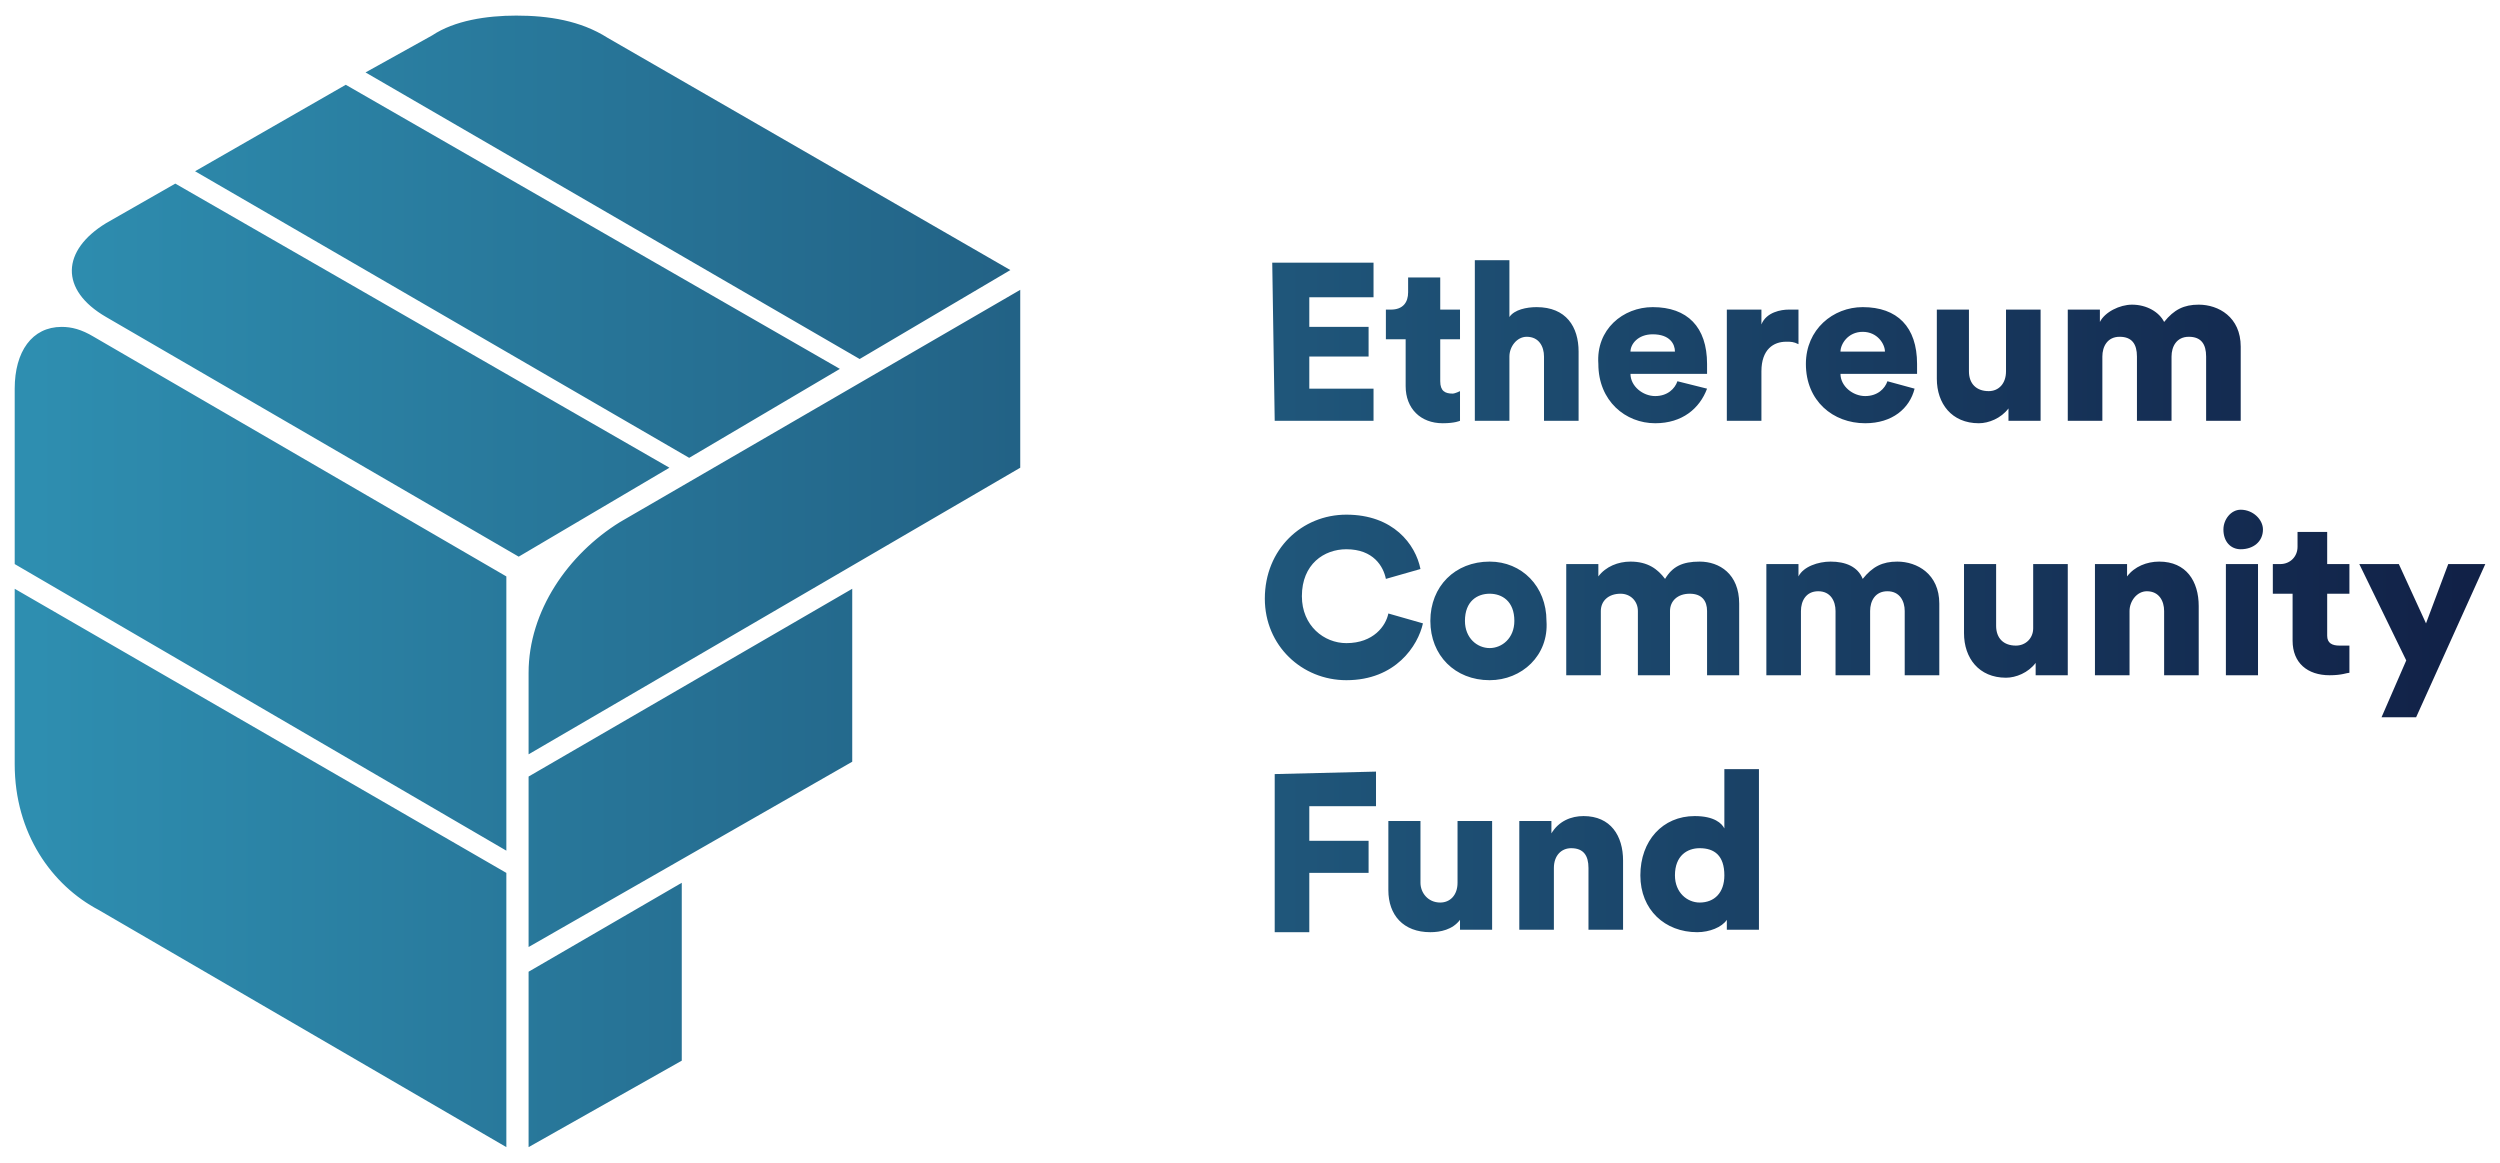 <?xml version="1.0" encoding="UTF-8" standalone="no"?>
<!DOCTYPE svg PUBLIC "-//W3C//DTD SVG 1.1//EN" "http://www.w3.org/Graphics/SVG/1.1/DTD/svg11.dtd">
<svg width="100%" height="100%" viewBox="0 0 430 200" version="1.1" xmlns="http://www.w3.org/2000/svg" xmlns:xlink="http://www.w3.org/1999/xlink" xml:space="preserve" xmlns:serif="http://www.serif.com/" style="fill-rule:evenodd;clip-rule:evenodd;stroke-linejoin:round;stroke-miterlimit:1.414;">
    <g transform="matrix(424.943,-1.68286e-29,1.68286e-29,-424.943,2.529,99.995)">
        <path d="M0.169,0.221L0.142,0.206L0.342,0.09L0.403,0.126L0.24,0.22C0.229,0.227 0.216,0.229 0.203,0.229C0.191,0.229 0.178,0.227 0.169,0.221ZM0.073,0.166L0.273,0.05L0.334,0.086L0.134,0.201L0.073,0.166ZM0.037,0.145C0.019,0.134 0.018,0.118 0.037,0.107L0.204,0.01L0.265,0.046L0.065,0.161L0.037,0.145ZM0.591,0.13L0.591,0.065L0.605,0.065L0.605,0.091C0.605,0.095 0.608,0.099 0.612,0.099C0.617,0.099 0.619,0.095 0.619,0.091L0.619,0.065L0.633,0.065L0.633,0.093C0.633,0.103 0.628,0.111 0.616,0.111C0.612,0.111 0.607,0.11 0.605,0.107L0.605,0.13L0.591,0.13ZM0.509,0.129L0.51,0.065L0.55,0.065L0.55,0.078L0.524,0.078L0.524,0.091L0.548,0.091L0.548,0.103L0.524,0.103L0.524,0.115L0.55,0.115L0.55,0.129L0.509,0.129ZM0.564,0.123L0.564,0.117C0.564,0.113 0.562,0.11 0.557,0.11L0.555,0.11L0.555,0.098L0.563,0.098L0.563,0.079C0.563,0.07 0.569,0.064 0.578,0.064C0.583,0.064 0.585,0.065 0.585,0.065L0.585,0.077C0.585,0.077 0.583,0.076 0.582,0.076C0.579,0.076 0.577,0.077 0.577,0.081L0.577,0.098L0.585,0.098L0.585,0.11L0.577,0.11L0.577,0.123L0.564,0.123ZM0.245,0.024C0.224,0.011 0.208,-0.012 0.208,-0.037L0.208,-0.07L0.407,0.046L0.407,0.118L0.245,0.024ZM0.884,0.112C0.878,0.112 0.874,0.11 0.87,0.105C0.868,0.109 0.863,0.112 0.857,0.112C0.852,0.112 0.846,0.109 0.844,0.105L0.844,0.11L0.831,0.11L0.831,0.065L0.845,0.065L0.845,0.091C0.845,0.095 0.847,0.099 0.852,0.099C0.857,0.099 0.859,0.096 0.859,0.091L0.859,0.065L0.873,0.065L0.873,0.091C0.873,0.095 0.875,0.099 0.88,0.099C0.885,0.099 0.887,0.096 0.887,0.091L0.887,0.065L0.901,0.065L0.901,0.095C0.901,0.107 0.892,0.112 0.884,0.112C0.884,0.112 0.884,0.112 0.884,0.112ZM0.748,0.111C0.736,0.111 0.725,0.102 0.725,0.088C0.725,0.073 0.736,0.064 0.749,0.064C0.76,0.064 0.767,0.07 0.769,0.078L0.758,0.081C0.757,0.078 0.754,0.075 0.749,0.075C0.744,0.075 0.739,0.079 0.739,0.084L0.77,0.084C0.77,0.084 0.77,0.087 0.77,0.088C0.77,0.103 0.762,0.111 0.748,0.111C0.748,0.111 0.748,0.111 0.748,0.111ZM0.748,0.101C0.754,0.101 0.757,0.096 0.757,0.093L0.739,0.093C0.739,0.096 0.742,0.101 0.748,0.101ZM0.663,0.111C0.651,0.111 0.64,0.102 0.641,0.088C0.641,0.073 0.652,0.064 0.664,0.064C0.675,0.064 0.682,0.07 0.685,0.078L0.673,0.081C0.672,0.078 0.669,0.075 0.664,0.075C0.659,0.075 0.654,0.079 0.654,0.084L0.685,0.084C0.685,0.084 0.685,0.086 0.685,0.088C0.685,0.103 0.677,0.111 0.663,0.111C0.663,0.111 0.663,0.111 0.663,0.111ZM0.663,0.1C0.67,0.1 0.672,0.096 0.672,0.093L0.654,0.093C0.654,0.096 0.657,0.1 0.663,0.1ZM0.718,0.11C0.715,0.11 0.709,0.109 0.707,0.104L0.707,0.11L0.693,0.11L0.693,0.065L0.707,0.065L0.707,0.085C0.707,0.094 0.712,0.097 0.717,0.097C0.719,0.097 0.72,0.097 0.722,0.096L0.722,0.11L0.718,0.11ZM0.806,0.11L0.806,0.085C0.806,0.08 0.803,0.077 0.799,0.077C0.794,0.077 0.791,0.08 0.791,0.085L0.791,0.11L0.778,0.11L0.778,0.082C0.778,0.072 0.784,0.064 0.795,0.064C0.799,0.064 0.804,0.066 0.807,0.07C0.807,0.069 0.807,0.066 0.807,0.065L0.82,0.065C0.82,0.066 0.82,0.069 0.82,0.073L0.82,0.11L0.806,0.11ZM0,0.078L0,0.007L0.199,-0.109L0.199,0.002L0.032,0.099C0.027,0.102 0.023,0.103 0.019,0.103C0.007,0.103 0,0.093 0,0.078ZM0.901,0.029C0.897,0.029 0.894,0.025 0.894,0.021C0.894,0.016 0.897,0.013 0.901,0.013C0.906,0.013 0.91,0.016 0.91,0.021C0.91,0.025 0.906,0.029 0.901,0.029C0.901,0.029 0.901,0.029 0.901,0.029ZM0.539,0.027C0.521,0.027 0.506,0.013 0.506,-0.007C0.506,-0.026 0.521,-0.04 0.539,-0.04C0.559,-0.04 0.568,-0.026 0.57,-0.017L0.556,-0.013C0.555,-0.018 0.55,-0.025 0.539,-0.025C0.53,-0.025 0.521,-0.018 0.521,-0.006C0.521,0.007 0.53,0.013 0.539,0.013C0.55,0.013 0.554,0.006 0.555,0.001L0.569,0.005C0.567,0.015 0.558,0.027 0.539,0.027C0.539,0.027 0.539,0.027 0.539,0.027ZM0.924,0.02L0.924,0.014C0.924,0.01 0.921,0.007 0.917,0.007L0.914,0.007L0.914,-0.005L0.922,-0.005L0.922,-0.024C0.922,-0.033 0.928,-0.038 0.937,-0.038C0.942,-0.038 0.944,-0.037 0.945,-0.037L0.945,-0.026C0.944,-0.026 0.942,-0.026 0.941,-0.026C0.938,-0.026 0.936,-0.025 0.936,-0.022L0.936,-0.005L0.945,-0.005L0.945,0.007L0.936,0.007L0.936,0.02L0.924,0.02ZM0.762,0.008C0.756,0.008 0.752,0.006 0.748,0.001C0.746,0.006 0.741,0.008 0.735,0.008C0.73,0.008 0.724,0.006 0.722,0.002L0.722,0.007L0.709,0.007L0.709,-0.038L0.723,-0.038L0.723,-0.012C0.723,-0.008 0.725,-0.004 0.73,-0.004C0.735,-0.004 0.737,-0.008 0.737,-0.012L0.737,-0.038L0.751,-0.038L0.751,-0.012C0.751,-0.008 0.753,-0.004 0.758,-0.004C0.763,-0.004 0.765,-0.008 0.765,-0.012L0.765,-0.038L0.779,-0.038L0.779,-0.009C0.779,0.003 0.77,0.008 0.762,0.008C0.762,0.008 0.762,0.008 0.762,0.008ZM0.868,0.008C0.863,0.008 0.858,0.006 0.855,0.002L0.855,0.007L0.842,0.007L0.842,-0.038L0.856,-0.038L0.856,-0.012C0.856,-0.008 0.859,-0.004 0.863,-0.004C0.868,-0.004 0.87,-0.008 0.87,-0.012L0.87,-0.038L0.884,-0.038L0.884,-0.01C0.884,0 0.879,0.008 0.868,0.008C0.868,0.008 0.868,0.008 0.868,0.008ZM0.682,0.008C0.675,0.008 0.671,0.006 0.668,0.001C0.665,0.005 0.661,0.008 0.654,0.008C0.649,0.008 0.644,0.006 0.641,0.002L0.641,0.007L0.628,0.007L0.628,-0.038L0.642,-0.038L0.642,-0.012C0.642,-0.008 0.645,-0.005 0.65,-0.005C0.654,-0.005 0.657,-0.008 0.657,-0.012L0.657,-0.038L0.67,-0.038L0.67,-0.012C0.67,-0.008 0.673,-0.005 0.678,-0.005C0.683,-0.005 0.685,-0.008 0.685,-0.012L0.685,-0.038L0.698,-0.038L0.698,-0.009C0.698,0.003 0.69,0.008 0.682,0.008C0.682,0.008 0.682,0.008 0.682,0.008ZM0.597,0.008C0.583,0.008 0.573,-0.002 0.573,-0.016C0.573,-0.03 0.583,-0.04 0.597,-0.04C0.61,-0.04 0.621,-0.03 0.62,-0.016C0.62,-0.002 0.61,0.008 0.597,0.008C0.597,0.008 0.597,0.008 0.597,0.008ZM0.587,-0.016C0.587,-0.008 0.592,-0.005 0.597,-0.005C0.602,-0.005 0.607,-0.008 0.607,-0.016C0.607,-0.023 0.602,-0.027 0.597,-0.027C0.597,-0.027 0.597,-0.027 0.597,-0.027C0.592,-0.027 0.587,-0.023 0.587,-0.016ZM0.985,0.007L0.976,-0.017L0.965,0.007L0.949,0.007L0.968,-0.032L0.958,-0.055L0.972,-0.055L1,0.007L0.985,0.007ZM0.895,0.007L0.895,-0.038L0.908,-0.038L0.908,0.007L0.895,0.007ZM0.817,0.007L0.817,-0.019C0.817,-0.023 0.814,-0.026 0.81,-0.026C0.805,-0.026 0.802,-0.023 0.802,-0.018L0.802,0.007L0.789,0.007L0.789,-0.021C0.789,-0.031 0.795,-0.039 0.806,-0.039C0.81,-0.039 0.815,-0.037 0.818,-0.033C0.818,-0.035 0.818,-0.037 0.818,-0.038L0.831,-0.038C0.831,-0.037 0.831,-0.034 0.831,-0.03L0.831,0.007L0.817,0.007ZM0,-0.074C0,-0.102 0.015,-0.123 0.034,-0.133L0.199,-0.229L0.199,-0.118L0,-0.003L0,-0.074ZM0.208,-0.079L0.208,-0.148L0.339,-0.073L0.339,-0.003L0.208,-0.079ZM0.692,-0.076L0.692,-0.1C0.691,-0.098 0.688,-0.095 0.68,-0.095C0.667,-0.095 0.658,-0.105 0.658,-0.119C0.658,-0.133 0.668,-0.142 0.681,-0.142C0.686,-0.142 0.691,-0.14 0.693,-0.137C0.693,-0.139 0.693,-0.141 0.693,-0.141L0.706,-0.141C0.706,-0.14 0.706,-0.137 0.706,-0.133L0.706,-0.076L0.692,-0.076ZM0.672,-0.119C0.672,-0.111 0.677,-0.108 0.682,-0.108C0.688,-0.108 0.692,-0.111 0.692,-0.119C0.692,-0.126 0.688,-0.13 0.682,-0.13C0.682,-0.13 0.682,-0.13 0.682,-0.13C0.677,-0.13 0.672,-0.126 0.672,-0.119ZM0.51,-0.078L0.51,-0.142L0.524,-0.142L0.524,-0.118L0.548,-0.118L0.548,-0.105L0.524,-0.105L0.524,-0.091L0.551,-0.091L0.551,-0.077L0.51,-0.078ZM0.635,-0.095C0.63,-0.095 0.625,-0.097 0.622,-0.102L0.622,-0.097L0.609,-0.097L0.609,-0.141L0.623,-0.141L0.623,-0.116C0.623,-0.111 0.626,-0.108 0.63,-0.108C0.635,-0.108 0.637,-0.111 0.637,-0.116L0.637,-0.141L0.651,-0.141L0.651,-0.113C0.651,-0.103 0.646,-0.095 0.635,-0.095C0.635,-0.095 0.635,-0.095 0.635,-0.095ZM0.584,-0.097L0.584,-0.122C0.584,-0.127 0.581,-0.13 0.577,-0.13C0.572,-0.13 0.569,-0.126 0.569,-0.122L0.569,-0.097L0.556,-0.097L0.556,-0.125C0.556,-0.135 0.562,-0.142 0.573,-0.142C0.577,-0.142 0.582,-0.141 0.585,-0.137C0.585,-0.138 0.585,-0.141 0.585,-0.141L0.598,-0.141C0.598,-0.141 0.598,-0.137 0.598,-0.133L0.598,-0.097L0.584,-0.097ZM0.208,-0.158L0.208,-0.229L0.27,-0.194L0.27,-0.122L0.208,-0.158Z" style="fill:url(#_Linear1);fill-rule:nonzero;"/>
    </g>
    <defs>
        <linearGradient id="_Linear1" x1="0" y1="0" x2="1" y2="0" gradientUnits="userSpaceOnUse" gradientTransform="matrix(1,0,0,-1,0,-1.61321e-05)"><stop offset="0" style="stop-color:rgb(46,142,176);stop-opacity:1"/><stop offset="1" style="stop-color:rgb(17,33,71);stop-opacity:1"/></linearGradient>
    </defs>
</svg>
